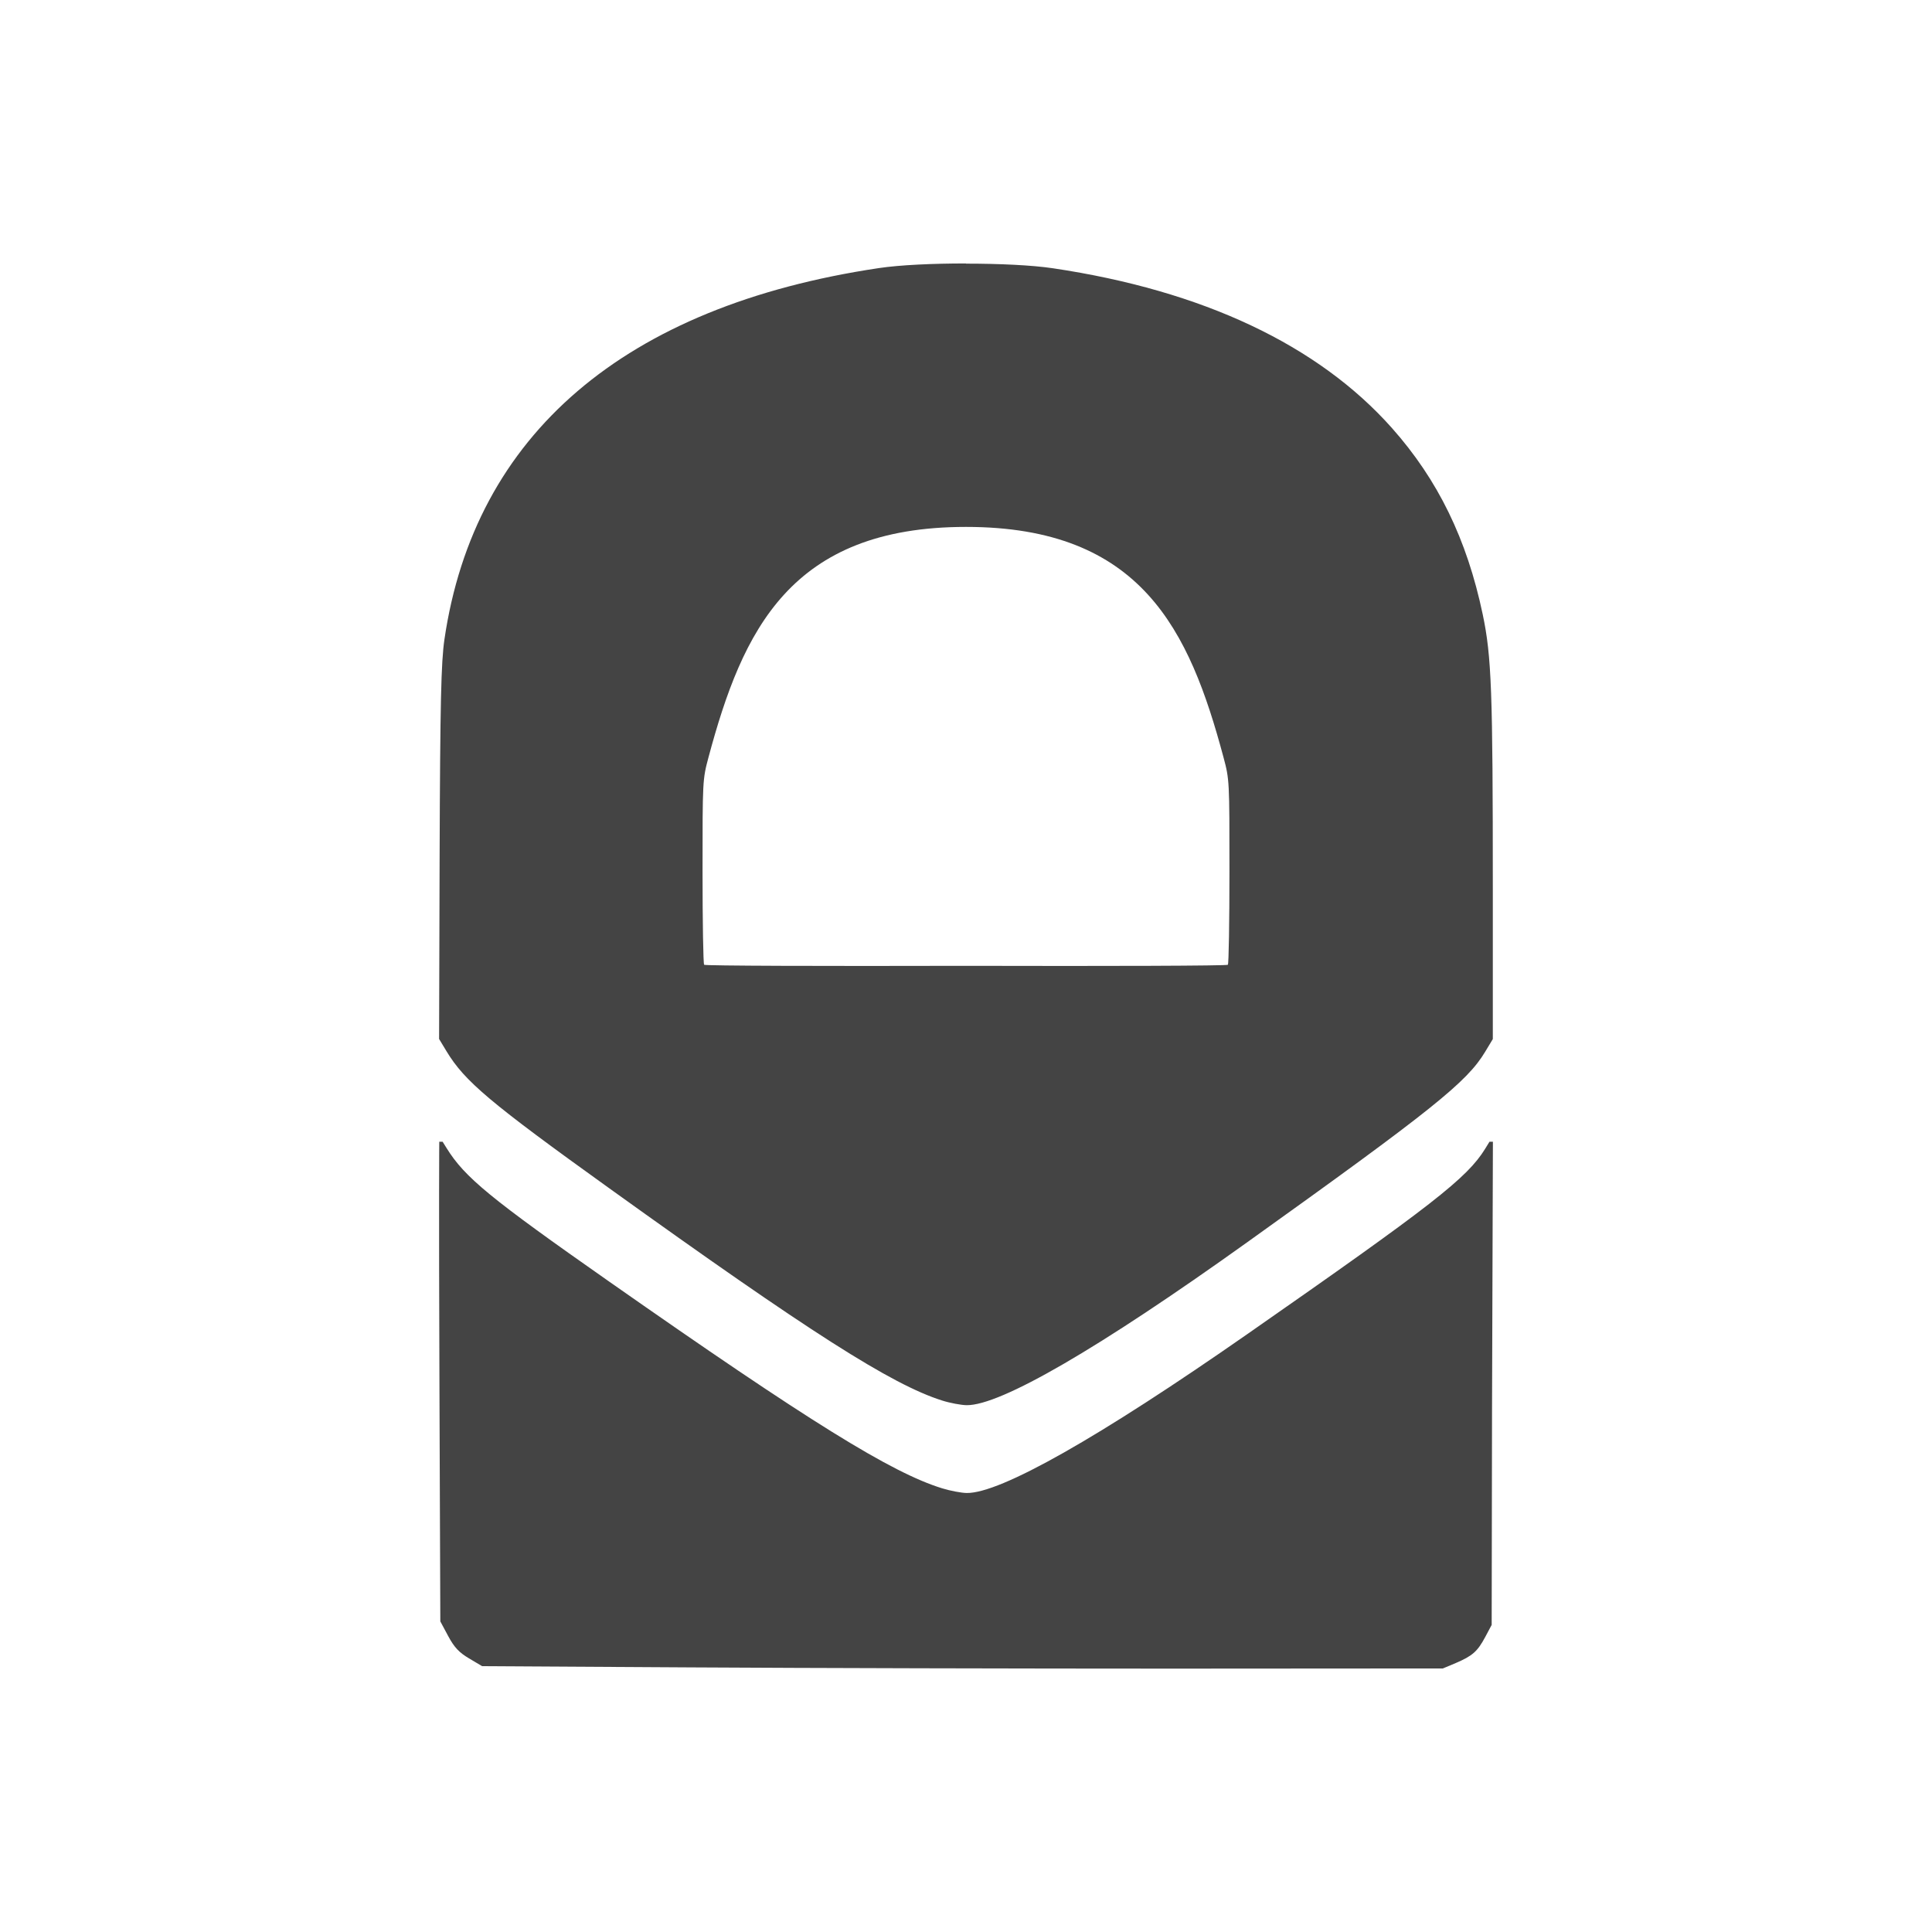 <svg height="22" width="22" xmlns="http://www.w3.org/2000/svg">
  <path d="m11 3c-.376 0-.754.017-.994.053-2.893.432-4.603 1.894-4.945 4.227-.038.258-.049.715-.055 2.469l-.006 2.082.084.139c.207.343.493.584 1.855 1.562 2.277 1.636 3.213 2.234 3.789 2.416.091.029.217.052.279.053.383.005 1.502-.643 3.195-1.855 2.112-1.511 2.503-1.825 2.709-2.168l.088-.146v-1.719c0-2.24-.014-2.637-.115-3.117-.18-.856-.51-1.532-1.033-2.121-.84-.946-2.154-1.566-3.859-1.82-.24-.036-.616-.053-.992-.053zm0 3c2.0 0 2.545 1.179 2.932 2.623.068.254.068.265.068 1.299 0 .573-.008 1.053-.018 1.064-.01.012-1.346.016-2.982.012-1.636.004-2.973-0-2.982-.012-.01-.012-.018-.491-.018-1.064 0-1.034 0-1.045.068-1.299.387-1.444.932-2.623 2.932-2.623zm-5.998 7s-.006.588.002 2.775l.01 2.688.09.168c.069.129.126.188.238.254l.148.088 2.391.014c1.315.008 3.775.014 5.469.014l3.08-.002.148-.062c.191-.082.247-.132.336-.299l.072-.135.004-2.451.01-3.051h-.039l-.049.08c-.206.334-.597.639-2.709 2.111-1.694 1.181-2.813 1.814-3.195 1.809-.063-.001-.188-.025-.279-.053-.576-.177-1.512-.757-3.789-2.352-1.362-.954-1.648-1.189-1.855-1.523l-.045-.072h-.037z" fill="#444"/>
</svg>
